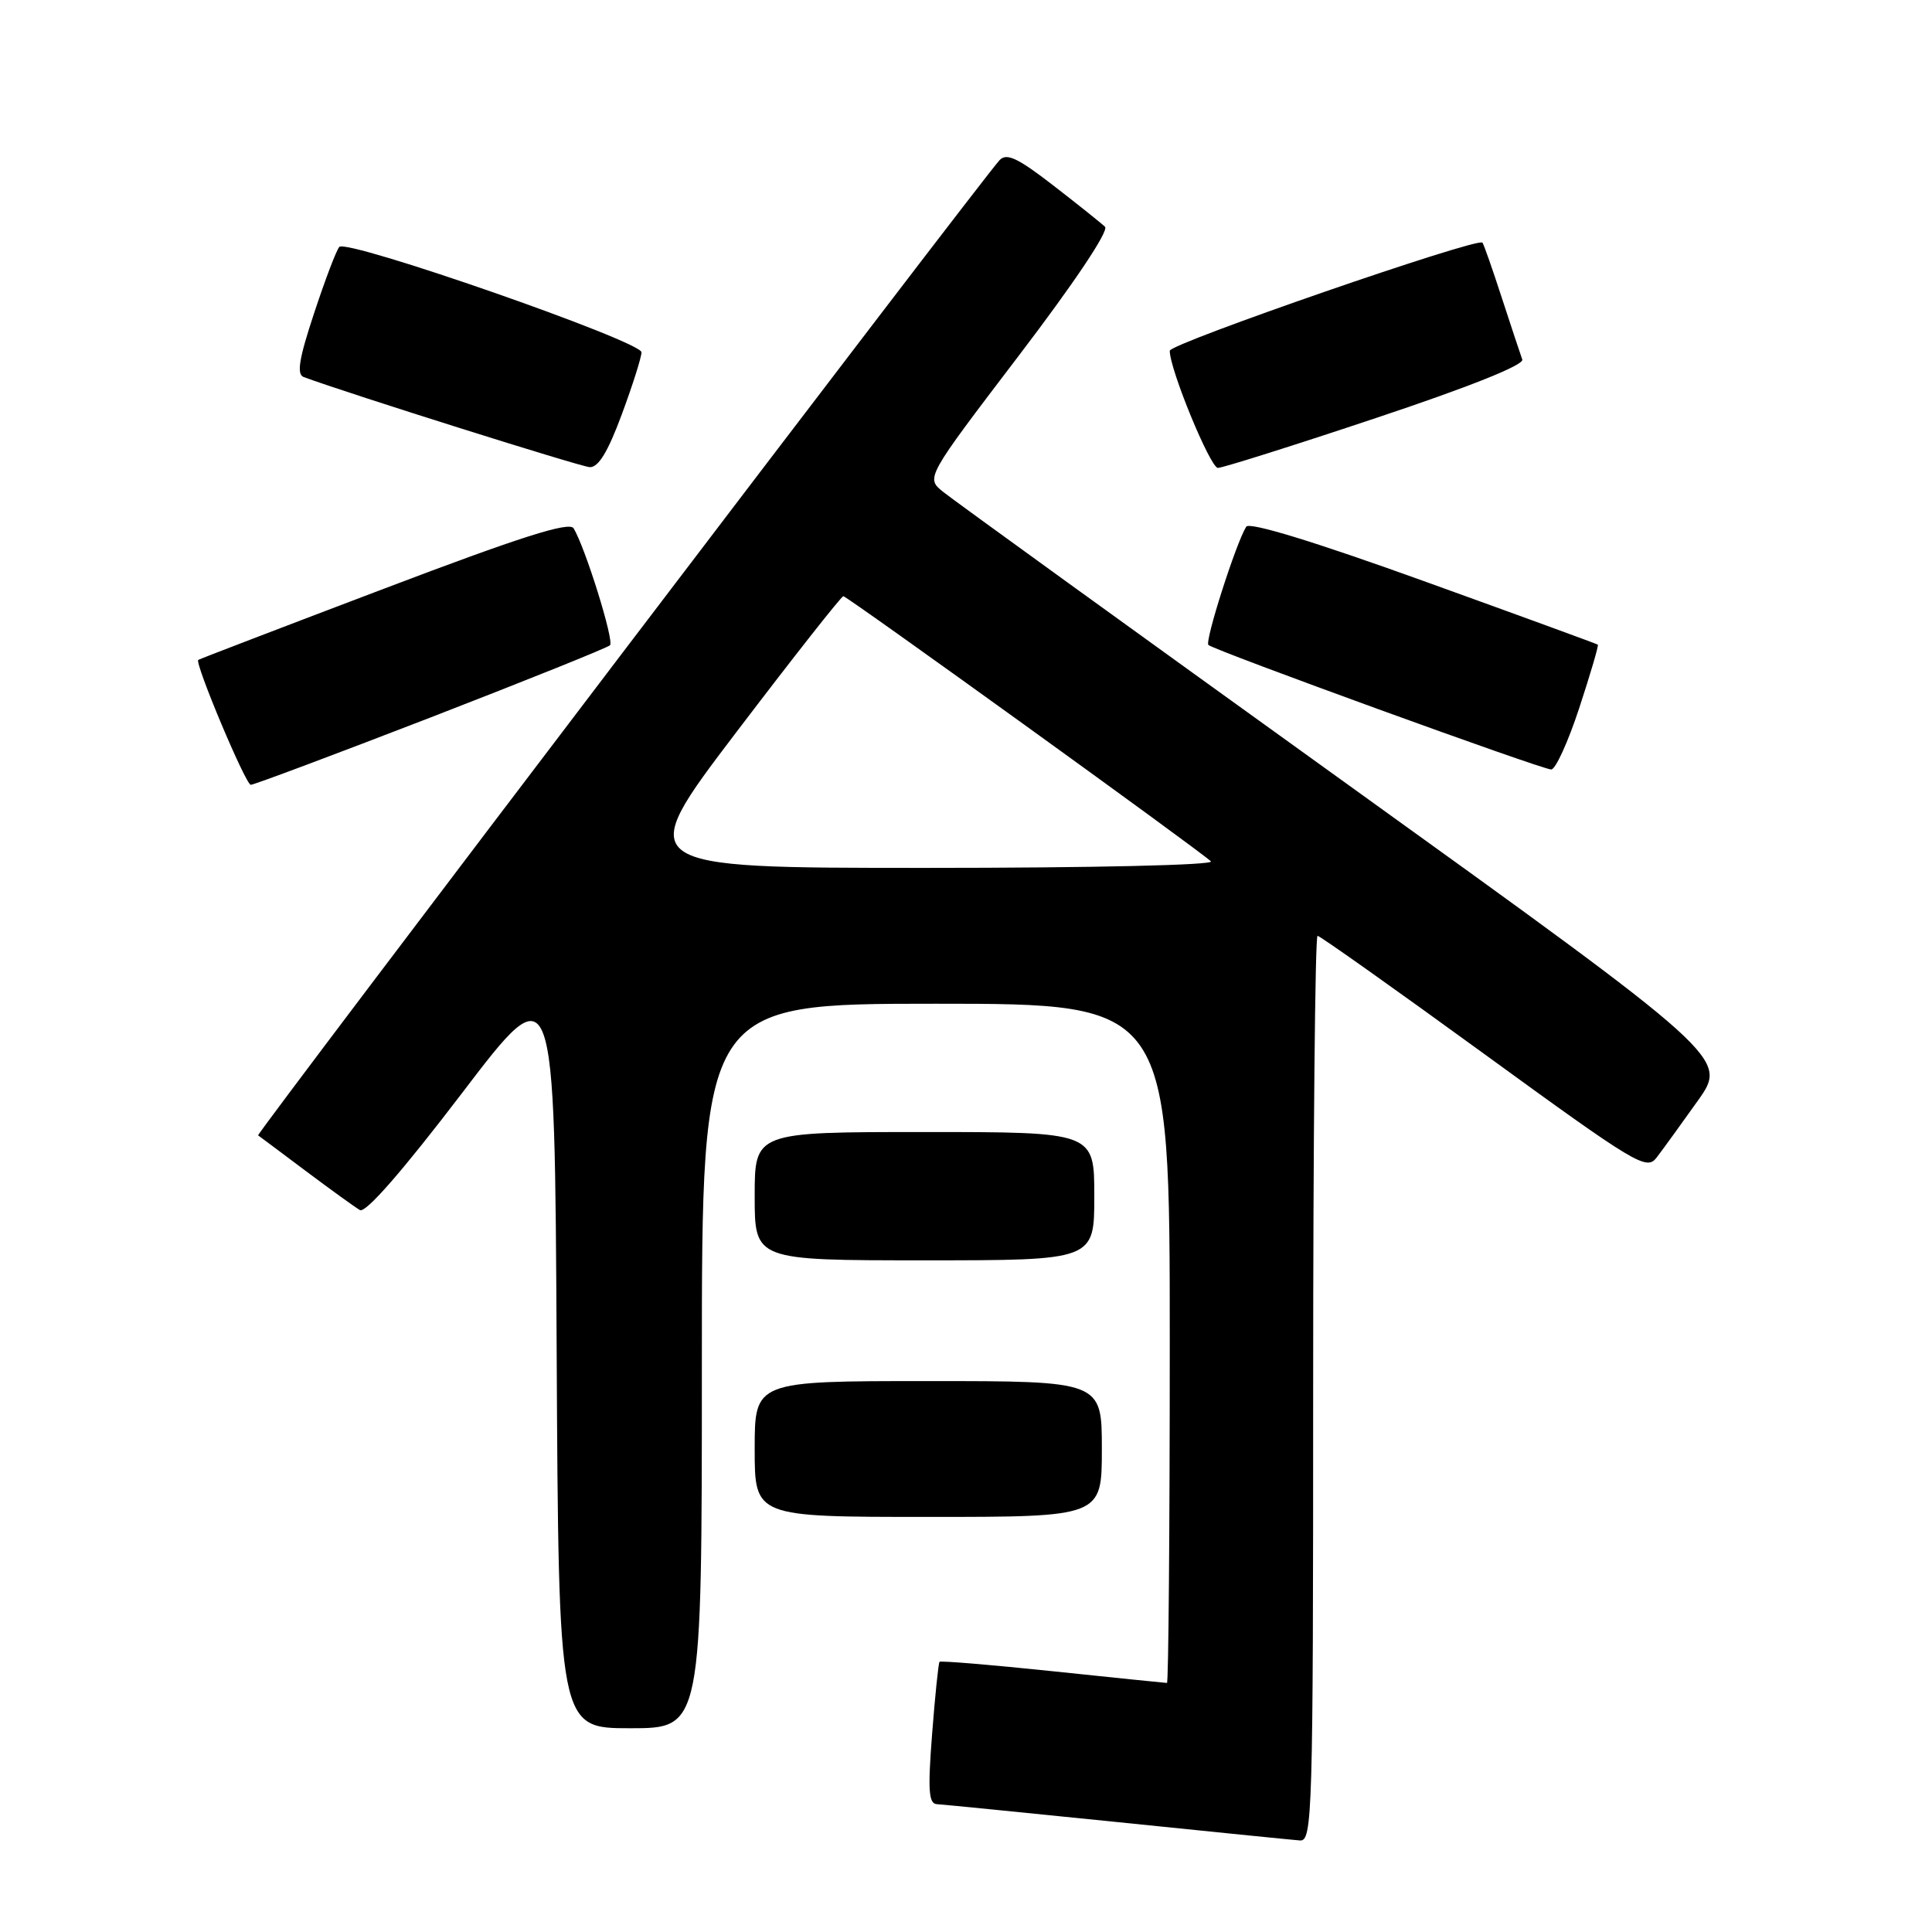 <?xml version="1.0" encoding="UTF-8" standalone="no"?>
<!DOCTYPE svg PUBLIC "-//W3C//DTD SVG 1.1//EN" "http://www.w3.org/Graphics/SVG/1.1/DTD/svg11.dtd" >
<svg xmlns="http://www.w3.org/2000/svg" xmlns:xlink="http://www.w3.org/1999/xlink" version="1.1" viewBox="0 0 256 256">
 <g >
 <path fill="currentColor"
d=" M 174.00 184.00 C 174.00 151.00 174.26 124.00 174.58 124.00 C 174.89 124.00 184.81 131.03 196.62 139.62 C 216.87 154.35 218.18 155.14 219.52 153.37 C 220.31 152.34 222.76 148.96 224.97 145.85 C 228.98 140.21 228.98 140.21 178.11 103.61 C 150.13 83.48 126.20 66.18 124.95 65.16 C 122.67 63.31 122.67 63.31 135.00 47.12 C 142.37 37.45 146.96 30.58 146.42 30.05 C 145.91 29.56 142.82 27.09 139.55 24.56 C 134.83 20.91 133.37 20.23 132.44 21.23 C 129.94 23.94 33.91 150.24 34.20 150.44 C 34.36 150.55 37.20 152.67 40.50 155.15 C 43.80 157.62 47.03 159.96 47.69 160.34 C 48.44 160.79 53.34 155.17 61.19 144.88 C 73.50 128.72 73.50 128.72 73.76 178.86 C 74.02 229.00 74.02 229.00 83.51 229.00 C 93.00 229.00 93.00 229.00 93.00 181.00 C 93.00 133.00 93.00 133.00 124.00 133.00 C 155.00 133.00 155.00 133.00 155.00 178.00 C 155.00 202.75 154.83 223.00 154.63 223.00 C 154.43 223.00 147.62 222.30 139.51 221.45 C 131.40 220.60 124.64 220.04 124.49 220.20 C 124.35 220.37 123.90 224.66 123.51 229.75 C 122.93 237.21 123.05 239.01 124.14 239.06 C 124.89 239.10 135.62 240.17 148.00 241.43 C 160.38 242.70 171.29 243.80 172.25 243.87 C 173.90 243.99 174.00 240.53 174.00 184.00 Z  M 146.00 192.00 C 146.00 183.00 146.00 183.00 123.00 183.00 C 100.00 183.00 100.00 183.00 100.00 192.00 C 100.00 201.00 100.00 201.00 123.00 201.00 C 146.00 201.00 146.00 201.00 146.00 192.00 Z  M 145.00 158.50 C 145.00 150.00 145.00 150.00 122.50 150.00 C 100.00 150.00 100.00 150.00 100.00 158.50 C 100.00 167.00 100.00 167.00 122.50 167.00 C 145.00 167.00 145.00 167.00 145.00 158.50 Z  M 57.10 95.05 C 69.82 90.12 80.50 85.83 80.83 85.50 C 81.41 84.92 77.53 72.48 76.00 70.00 C 75.43 69.08 68.98 71.13 50.87 78.01 C 37.47 83.09 26.40 87.34 26.27 87.44 C 25.77 87.85 32.55 103.99 33.23 103.99 C 33.63 104.00 44.37 99.97 57.10 95.05 Z  M 209.26 93.81 C 210.74 89.30 211.85 85.53 211.72 85.42 C 211.60 85.32 201.21 81.52 188.64 76.99 C 174.19 71.78 165.54 69.13 165.13 69.79 C 163.76 72.00 159.62 84.96 160.12 85.46 C 160.82 86.15 204.19 101.92 205.54 101.96 C 206.11 101.98 207.78 98.31 209.26 93.81 Z  M 82.38 54.94 C 83.82 51.06 85.00 47.34 85.00 46.68 C 85.00 45.22 45.95 31.61 44.96 32.72 C 44.57 33.15 43.07 37.10 41.62 41.50 C 39.62 47.53 39.28 49.61 40.24 49.96 C 46.25 52.18 76.86 61.82 78.13 61.90 C 79.28 61.97 80.55 59.88 82.38 54.94 Z  M 182.32 55.39 C 194.65 51.28 201.97 48.36 201.71 47.64 C 201.48 47.02 200.27 43.35 199.01 39.50 C 197.76 35.65 196.60 32.34 196.43 32.15 C 195.80 31.41 155.00 45.52 155.00 46.48 C 154.98 48.91 160.37 62.00 161.38 62.00 C 162.00 62.00 171.42 59.03 182.32 55.39 Z  M 97.58 97.00 C 105.11 87.10 111.48 79.00 111.75 79.00 C 112.24 79.00 158.68 112.49 160.45 114.13 C 160.99 114.63 144.82 115.00 122.65 115.00 C 83.90 115.00 83.90 115.00 97.58 97.00 Z "/>
</g>
</svg>